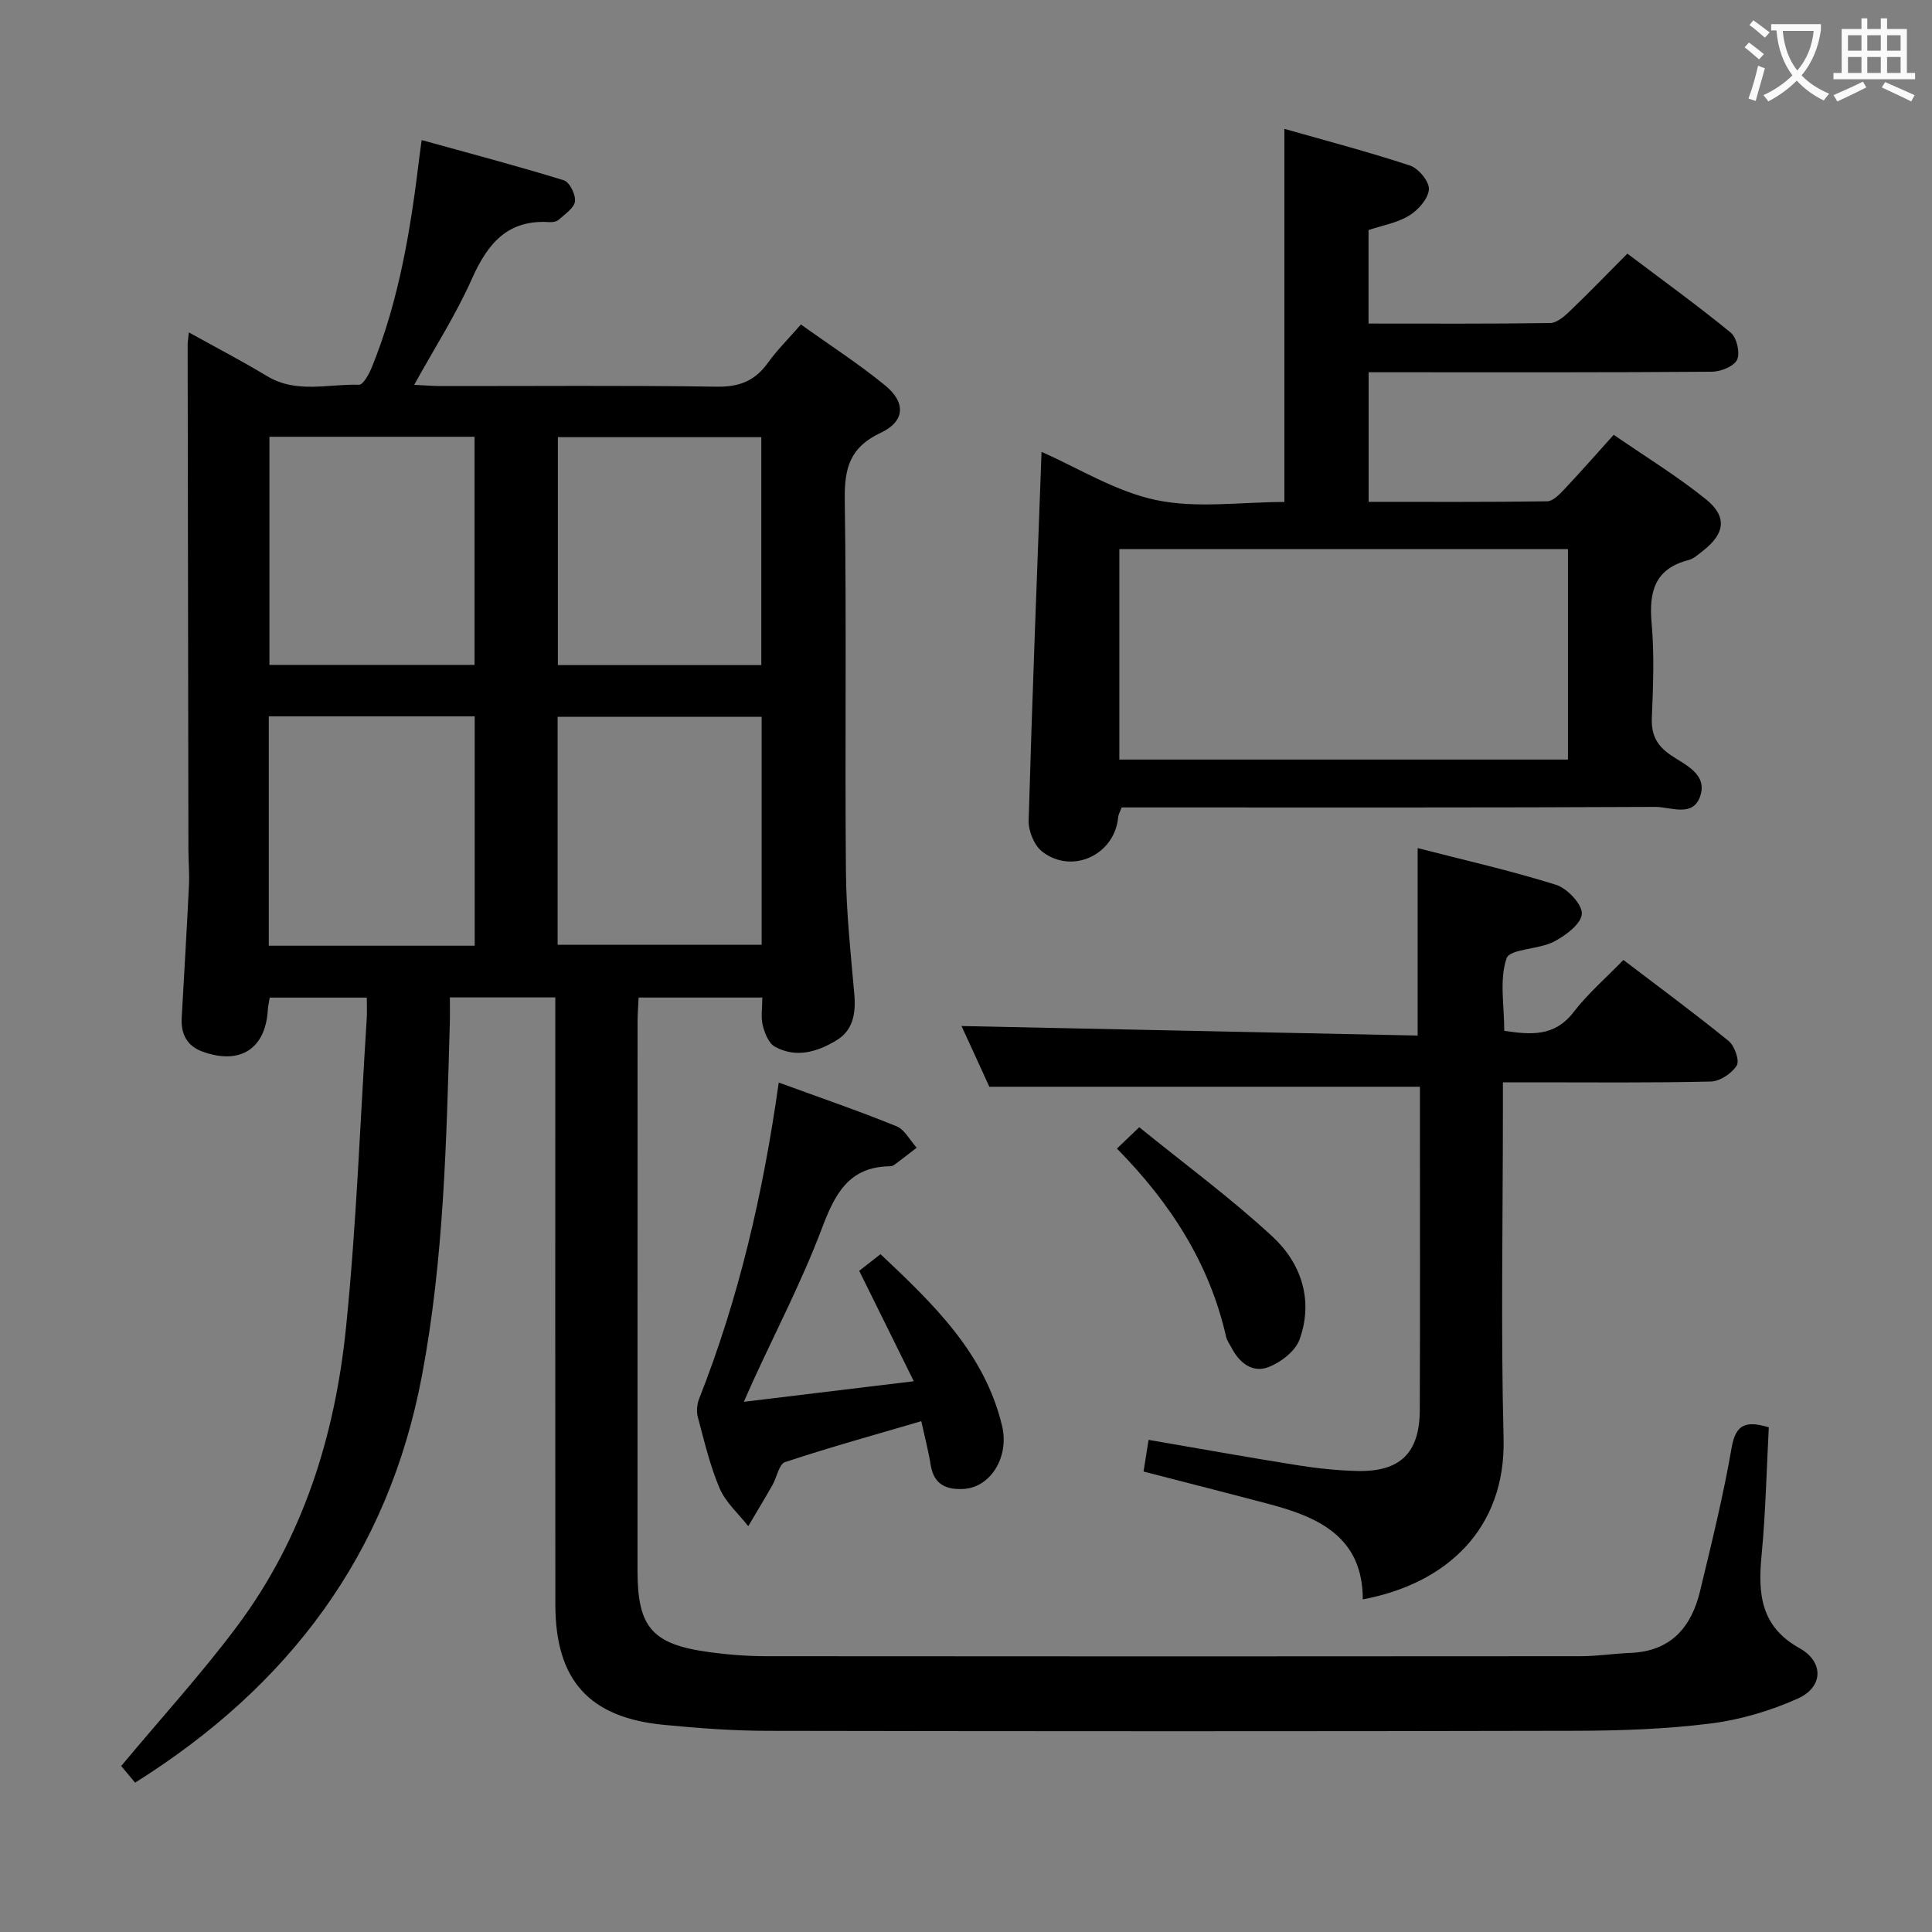 <svg enable-background="new 0 0 400 400" viewBox="0 0 400 400" xmlns="http://www.w3.org/2000/svg"><rect x="0" y="0" width="400" height="400" fill="#808080" stroke="none"/><g fill="#010000"><path d="m25.09 365.63c8.4-10.07 16.72-19.18 24.06-29.02 13.58-18.2 20.19-39.32 22.47-61.58 2.18-21.32 2.94-42.78 4.31-64.18.08-1.31.01-2.63.01-4.31-6.79 0-13.33 0-20.09 0-.15.94-.36 1.73-.4 2.53-.46 8.05-5.71 11.46-13.46 8.68-3.29-1.18-4.56-3.67-4.37-7.03.51-9.14 1.06-18.27 1.5-27.41.12-2.45-.1-4.92-.11-7.38-.06-34.83-.12-69.65-.16-104.48 0-.65.12-1.29.25-2.63 5.62 3.12 11.02 5.93 16.21 9.06 6.09 3.67 12.67 1.58 19.02 1.78.87.03 2.1-2.25 2.67-3.66 5.68-13.98 8.05-28.72 9.84-43.58.08-.65.18-1.3.46-3.42 10 2.77 19.78 5.35 29.44 8.33 1.18.36 2.48 2.98 2.3 4.37s-2.08 2.62-3.35 3.78c-.43.4-1.26.56-1.89.51-8.68-.6-12.84 4.42-16.09 11.72-3.29 7.41-7.71 14.28-11.96 21.97 2.22.1 3.95.25 5.68.25 19 .02 38-.16 56.99.13 4.66.07 7.88-1.21 10.54-4.91 1.93-2.68 4.31-5.04 6.86-7.97 5.92 4.24 11.93 8.11 17.43 12.61 4.36 3.56 4.13 7.47-.97 9.85-6.35 2.98-7.47 7.33-7.38 13.8.38 25.66.01 51.32.24 76.99.07 8.46.99 16.92 1.73 25.36.35 3.95-.2 7.51-3.73 9.63-3.94 2.37-8.36 3.71-12.73 1.27-1.28-.71-2.09-2.79-2.49-4.4-.42-1.71-.09-3.6-.09-5.76-8.5 0-16.75 0-25.61 0-.07 1.65-.22 3.4-.22 5.15-.01 37.83-.02 75.66-.01 113.48 0 11.77 3.01 15.27 14.8 16.89 3.94.54 7.95.85 11.93.85 56.16.05 112.32.05 168.47 0 3.48 0 6.96-.55 10.44-.69 8.34-.34 12.57-5.35 14.36-12.83 2.36-9.83 4.81-19.67 6.52-29.63.84-4.91 2.98-5.66 7.7-4.24-.46 8.74-.65 17.67-1.5 26.55-.76 7.94-.19 14.69 7.85 19.17 5.09 2.84 4.96 8.06-.35 10.44-5.66 2.54-11.89 4.39-18.04 5.16-9.21 1.16-18.58 1.49-27.88 1.51-55.82.13-111.65.11-167.47.01-7.13-.01-14.29-.55-21.39-1.24-15.47-1.49-22.43-9.26-22.45-24.87-.04-39.83-.01-79.65-.01-119.48 0-1.97 0-3.95 0-6.26-7.27 0-14.17 0-21.83 0 0 1.85.04 3.61-.01 5.37-.71 24.42-1.22 48.85-5.78 72.99-6.98 36.96-27.55 64.25-59.38 84.22-.99-1.21-2.11-2.54-2.88-3.45zm30.56-169.83h42.63c0-15.92 0-31.64 0-47.49-14.32 0-28.36 0-42.63 0zm.13-58.14h42.47c0-15.84 0-31.41 0-47.23-14.26 0-28.18 0-42.47 0zm101.84.04c0-15.94 0-31.48 0-47.19-14.19 0-28.07 0-42.12 0v47.19zm-42.17 57.91h42.24c0-15.96 0-31.52 0-47.2-14.24 0-28.23 0-42.24 0z"/><path d="m283.34 66.99c12.71 0 25.16.08 37.61-.11 1.36-.02 2.89-1.34 4-2.4 3.96-3.79 7.77-7.74 11.98-11.97 7.23 5.46 14.49 10.7 21.4 16.36 1.25 1.02 1.98 4.19 1.32 5.6-.65 1.38-3.38 2.48-5.21 2.49-21.82.17-43.64.11-65.46.11-1.79 0-3.57 0-5.62 0v26.83c12.43 0 24.7.07 36.97-.11 1.18-.02 2.51-1.4 3.48-2.42 3.31-3.5 6.48-7.12 10.29-11.35 6.46 4.46 13.11 8.52 19.12 13.37 4.46 3.6 3.89 7.15-.68 10.68-.92.71-1.86 1.6-2.93 1.88-7.04 1.81-8.24 6.57-7.66 13.09.58 6.44.32 12.99.05 19.47-.15 3.55.93 5.79 3.91 7.83 2.96 2.03 7.73 3.92 6.06 8.61-1.54 4.33-6.14 2.09-9.27 2.11-34.81.17-69.63.11-104.44.11-1.99 0-3.98 0-6.04 0-.3.83-.66 1.42-.72 2.04-.71 7.76-9.52 11.93-15.73 7.1-1.65-1.28-2.86-4.26-2.8-6.42.73-25.43 1.73-50.85 2.67-76.33 7.59 3.32 15.35 8.23 23.77 9.98 8.45 1.76 17.56.39 26.51.39 0-25.64 0-51 0-77.25 8.5 2.42 17.36 4.74 26.04 7.61 1.75.58 4.01 3.35 3.88 4.93-.16 1.95-2.23 4.28-4.1 5.42-2.46 1.51-5.52 2.02-8.4 2.99zm-51.59 46.7v43.57h92.88c0-14.71 0-29.08 0-43.57-31.08 0-61.8 0-92.88 0z"/><path d="m199.07 212.43c31.48.66 62.83 1.31 94.44 1.97 0-13.28 0-25.64 0-38.81 9.61 2.48 19.25 4.65 28.65 7.6 2.33.73 5.45 4.05 5.34 6.02-.12 2.07-3.38 4.51-5.8 5.76-3.14 1.63-9.12 1.46-9.79 3.45-1.5 4.44-.47 9.74-.47 15 5.48.82 10.4 1.27 14.36-3.88 2.92-3.8 6.63-7 10.31-10.79 7.45 5.68 14.76 11.06 21.78 16.77 1.24 1.01 2.31 4.07 1.68 5.09-1.01 1.63-3.48 3.26-5.37 3.31-12.32.29-24.65.16-36.98.16-1.8 0-3.6 0-6.06 0v5.75c0 22.65-.44 45.32.14 67.96.48 18.81-11.9 30.12-29.15 33.34.01-12.78-8.96-16.96-19.29-19.7-8.5-2.25-17.02-4.42-26.1-6.76.34-2.11.68-4.27 1.04-6.56 10.62 1.83 20.71 3.64 30.83 5.25 4.09.65 8.25 1.09 12.38 1.19 8.88.21 12.91-3.72 12.94-12.62.08-20.16.03-40.31.03-60.47 0-2.29 0-4.57 0-6.46-29.72 0-58.92 0-89.15 0-1.63-3.61-3.82-8.35-5.76-12.57z"/><path d="m161.23 224.13c8.59 3.14 16.57 5.87 24.36 9.04 1.72.7 2.82 2.93 4.2 4.45-1.53 1.18-3.06 2.38-4.61 3.53-.25.19-.62.31-.94.31-8.67.12-11.46 5.94-14.16 13.08-4.05 10.69-9.36 20.91-14.14 31.33-.54 1.18-1.05 2.37-1.93 4.36 11.82-1.43 22.93-2.78 35.18-4.26-3.91-7.9-7.47-15.1-11.3-22.86 1.25-.98 2.74-2.14 4.41-3.45 10.96 10.33 21.55 20.46 25.16 35.52 1.56 6.48-2.39 12.79-7.97 13.09-3.57.2-6.16-.93-6.8-4.95-.47-2.93-1.23-5.82-1.95-9.08-9.63 2.83-18.99 5.42-28.2 8.47-1.26.42-1.7 3.16-2.62 4.77-1.63 2.86-3.33 5.67-5 8.5-2.02-2.59-4.68-4.91-5.93-7.84-2.01-4.7-3.17-9.77-4.51-14.73-.31-1.16-.19-2.64.25-3.76 8.2-20.78 13.24-42.37 16.5-65.52z"/><path d="m231.25 237.8c1.58-1.51 2.63-2.51 4.62-4.42 9.26 7.52 18.86 14.58 27.56 22.62 5.99 5.54 8.55 13.21 5.63 21.33-.88 2.43-3.9 4.75-6.48 5.73-3.29 1.25-6.01-.92-7.62-4.05-.38-.73-.92-1.43-1.1-2.21-3.43-15.17-11.49-27.7-22.61-39z"/></g><path d="m362.1 8.8c1.1.8 2.1 1.6 3.1 2.4l-1 1.1c-1.3-1.1-2.3-2-3-2.5zm1.9 4.8c.5.2.9.4 1.4.5-.6 2.3-1.3 4.5-1.9 6.8l-1.5-.5c.8-2.1 1.4-4.3 2-6.8zm-1-9.4c1.3.9 2.4 1.8 3.4 2.5l-1 1.1c-1.4-1.2-2.4-2.1-3.2-2.6zm3.7 2.2v-1.4h10.3v1.2c-.5 3.6-1.8 6.8-4 9.4 1.5 1.6 3.4 2.8 5.7 3.8-.3.4-.7.8-1.1 1.4-2.3-1.1-4.1-2.5-5.6-4.1-1.6 1.6-3.6 3.1-5.9 4.3-.3-.5-.7-.9-1-1.3 2.4-1.1 4.4-2.5 6-4.1-1.9-2.5-3-5.6-3.3-9.3h-1.1zm8.8 0h-6.4c.3 3.3 1.3 6 3 8.2 2-2.3 3.1-5.1 3.4-8.2z" fill="#fbfafa"/><path d="m385.3 3.8h1.3v2.2h2.8v-2.2h1.3v2.2h4.1v9.1h1.7v1.3h-16.9v-1.3h1.7v-9.1h4.1v-2.2zm.4 13.1.7 1.2c-1.8.9-3.8 1.9-6 2.9-.2-.4-.5-.8-.8-1.3 2.3-1 4.3-1.9 6.1-2.8zm-3.1-6.4h2.8v-3.2h-2.8zm0 4.6h2.8v-3.3h-2.8zm4-4.6h2.8v-3.2h-2.8zm0 4.6h2.8v-3.3h-2.8zm3.7 1.9c2.1.9 4.1 1.8 6.1 2.7l-.7 1.3c-2.2-1.1-4.2-2-6.1-2.9zm3.2-9.7h-2.8v3.2h2.8zm-2.8 7.8h2.8v-3.3h-2.8z" fill="#fbfafa"/></svg>